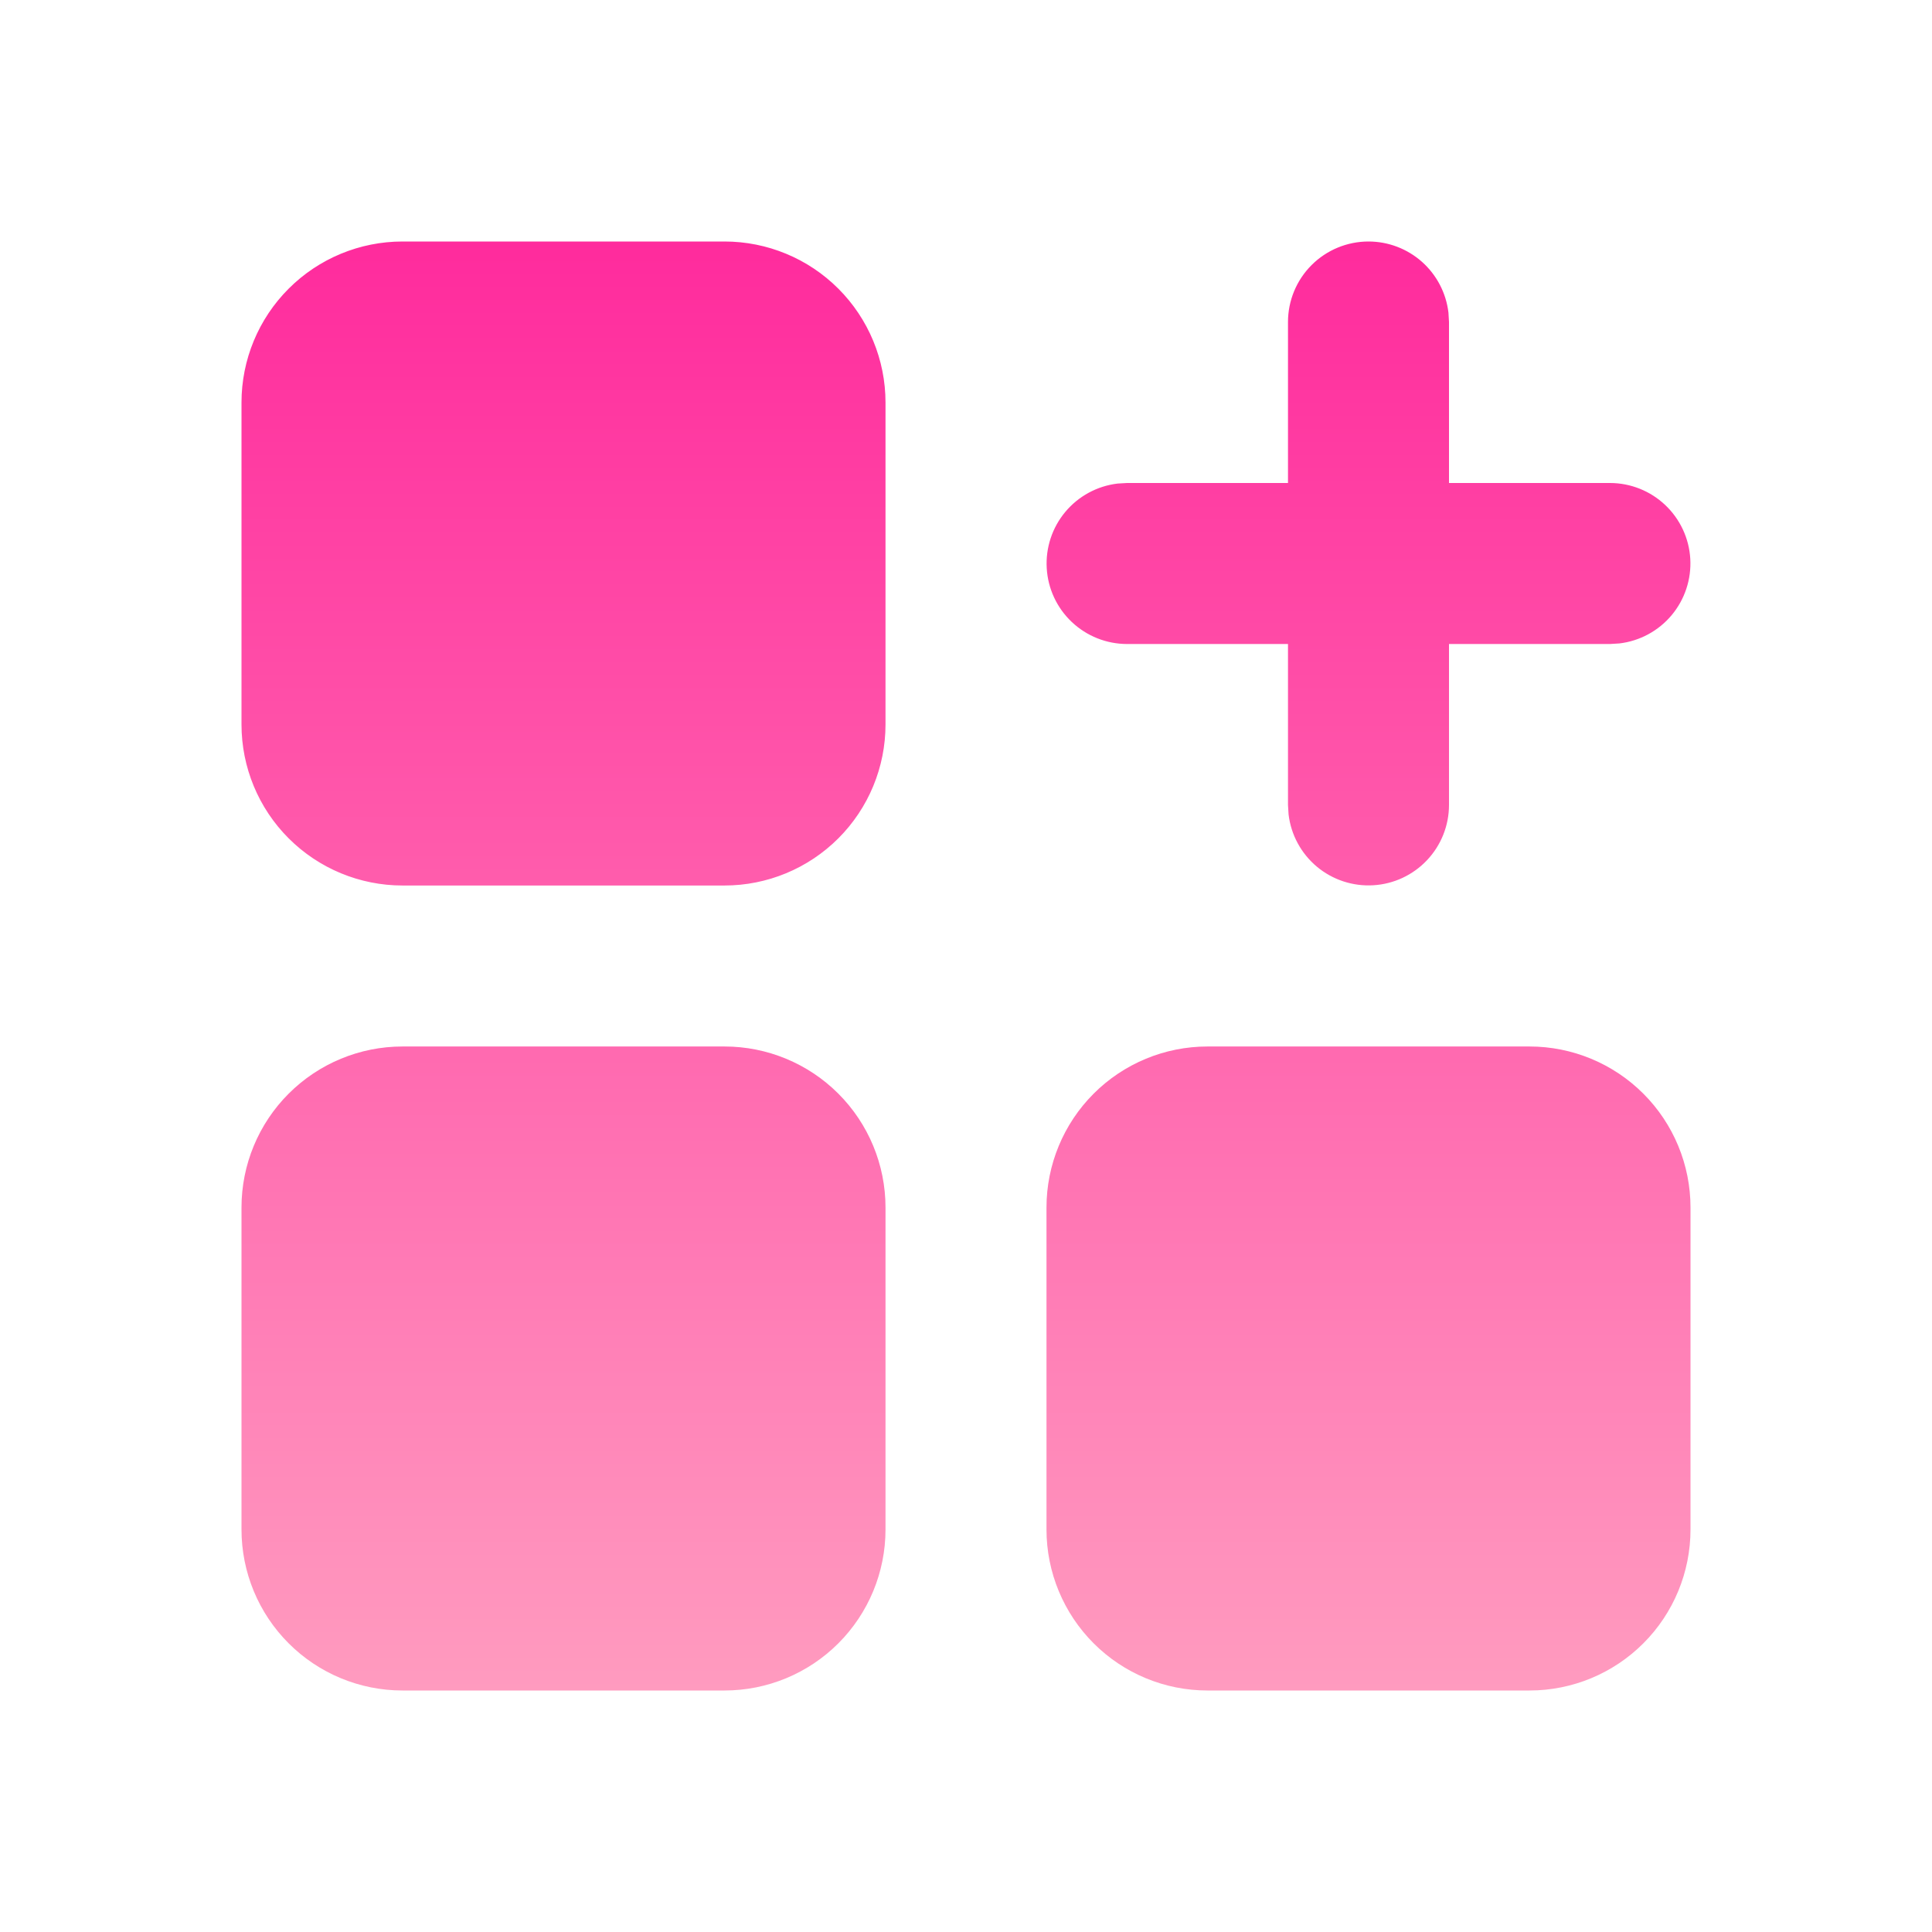<svg width="80" height="80" viewBox="0 0 80 80" fill="none" xmlns="http://www.w3.org/2000/svg">
<g clip-path="url(#clip0_1858_47688)">
<path d="M30 10H16.667C14.899 10 13.203 10.702 11.953 11.953C10.702 13.203 10 14.899 10 16.667V30C10 31.768 10.702 33.464 11.953 34.714C13.203 35.964 14.899 36.667 16.667 36.667H30C31.768 36.667 33.464 35.964 34.714 34.714C35.964 33.464 36.667 31.768 36.667 30V16.667C36.667 14.899 35.964 13.203 34.714 11.953C33.464 10.702 31.768 10 30 10ZM30 43.333H16.667C14.899 43.333 13.203 44.036 11.953 45.286C10.702 46.536 10 48.232 10 50V63.333C10 65.101 10.702 66.797 11.953 68.047C13.203 69.298 14.899 70 16.667 70H30C31.768 70 33.464 69.298 34.714 68.047C35.964 66.797 36.667 65.101 36.667 63.333V50C36.667 48.232 35.964 46.536 34.714 45.286C33.464 44.036 31.768 43.333 30 43.333ZM63.333 43.333H50C48.232 43.333 46.536 44.036 45.286 45.286C44.036 46.536 43.333 48.232 43.333 50V63.333C43.333 65.101 44.036 66.797 45.286 68.047C46.536 69.298 48.232 70 50 70H63.333C65.101 70 66.797 69.298 68.047 68.047C69.298 66.797 70 65.101 70 63.333V50C70 48.232 69.298 46.536 68.047 45.286C66.797 44.036 65.101 43.333 63.333 43.333ZM56.667 10C57.483 10 58.271 10.3 58.881 10.842C59.491 11.385 59.881 12.133 59.977 12.943L60 13.333V20H66.667C67.516 20.001 68.333 20.326 68.951 20.91C69.569 21.493 69.941 22.29 69.991 23.138C70.04 23.986 69.764 24.821 69.219 25.473C68.674 26.124 67.9 26.543 67.057 26.643L66.667 26.667H60V33.333C59.999 34.183 59.674 35 59.09 35.618C58.507 36.236 57.71 36.608 56.862 36.657C56.014 36.707 55.179 36.431 54.527 35.886C53.876 35.34 53.457 34.567 53.357 33.723L53.333 33.333V26.667H46.667C45.817 26.666 45 26.34 44.382 25.757C43.764 25.174 43.392 24.377 43.343 23.529C43.293 22.68 43.569 21.845 44.114 21.194C44.66 20.542 45.433 20.124 46.277 20.023L46.667 20H53.333V13.333C53.333 12.449 53.684 11.601 54.31 10.976C54.935 10.351 55.783 10 56.667 10Z" fill="url(#paint0_linear_1858_47688)"/>
</g>
<defs>
<linearGradient id="paint0_linear_1858_47688" x1="40" y1="10" x2="40" y2="70" gradientUnits="userSpaceOnUse">
<stop stop-color="#FF2B9D"/>
<stop offset="1" stop-color="#FF9BBF"/>
</linearGradient>
<clipPath id="clip0_1858_47688">
<rect width="80" height="80" fill="white"/>
</clipPath>
</defs>
</svg>
